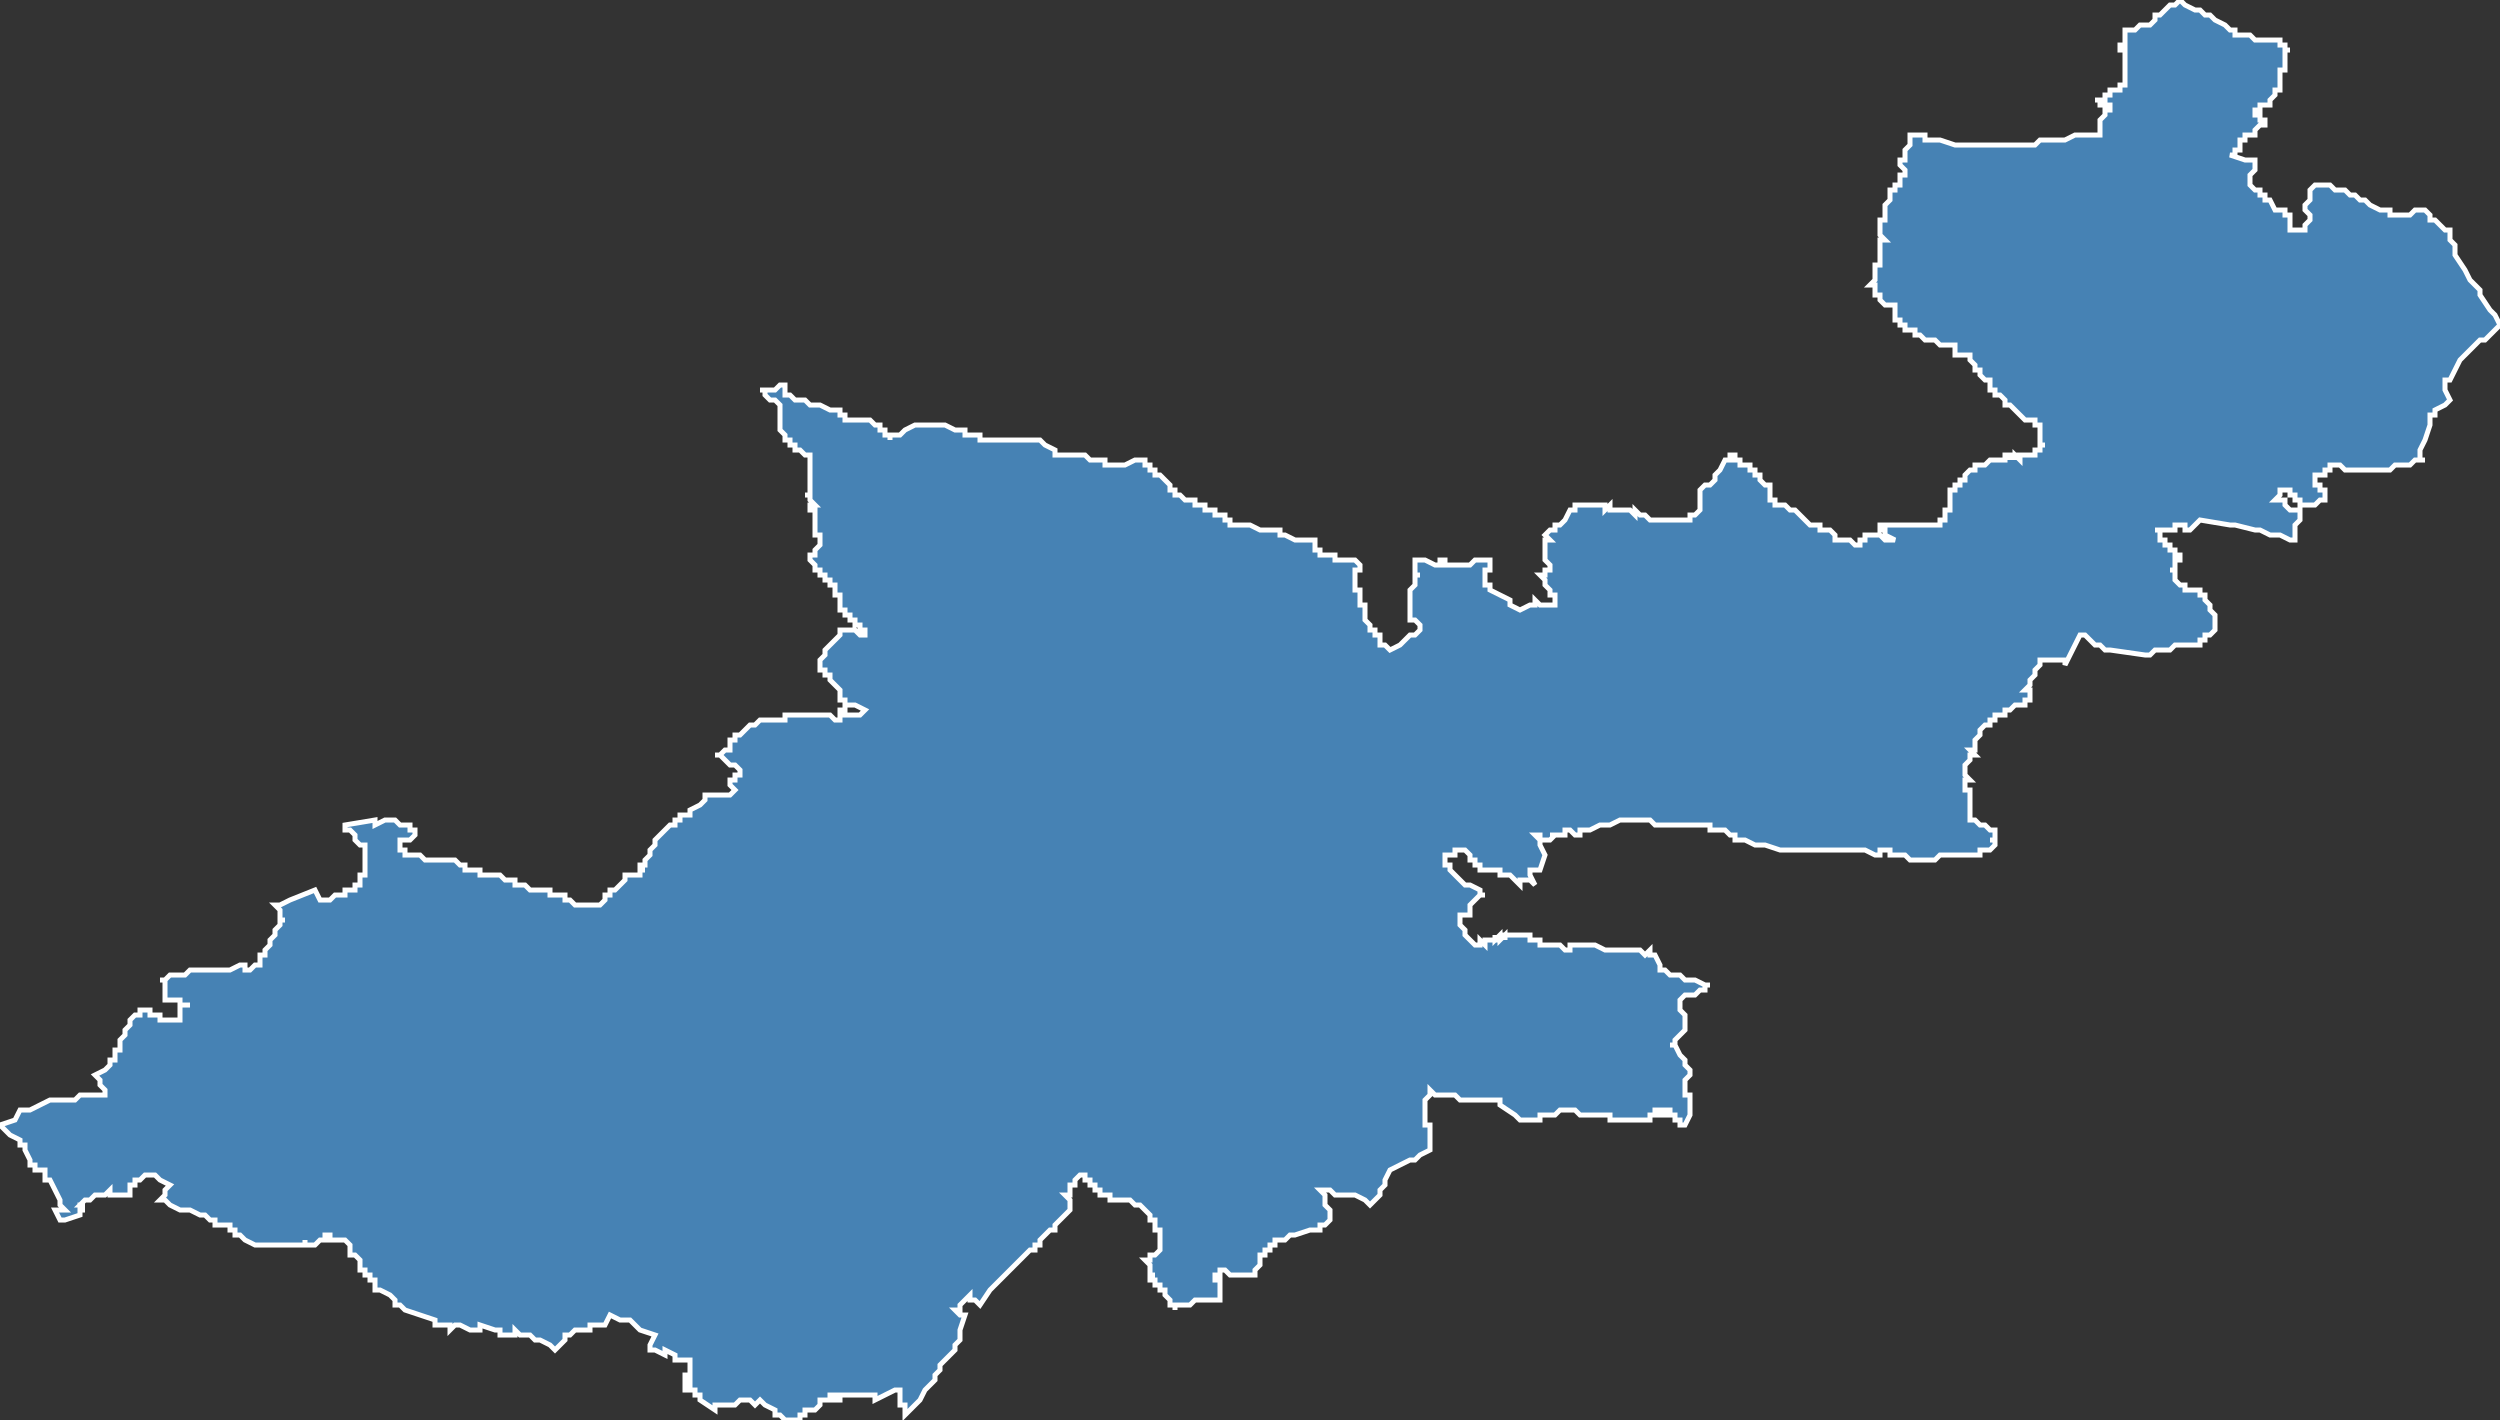 <?xml version="1.0" encoding="utf-8"?>
<svg version="1.1" id="svgmap" xmlns="http://www.w3.org/2000/svg" xmlns:xlink="http://www.w3.org/1999/xlink" x="0px" y="0px" width="100%" height="100%" viewBox="0 0 500 284">
<rect x="0" y="0" width="500" height="284" fill="#333333" stroke="none"/>
<polygon points="63,178 64,180 65,180 65,180 66,180 66,180 66,180 66,180 67,179 67,179 67,179 67,179 68,179 68,179 68,179 68,179 68,179 69,179 69,179 69,178 70,178 70,178 70,178 70,178 70,178 71,178 71,178 71,177 71,177 71,177 71,177 72,177 72,176 72,176 72,176 72,175 73,175 73,174 73,173 73,173 73,173 73,173 73,172 73,172 73,171 73,170 73,170 73,170 73,169 73,169 72,169 71,168 71,168 71,167 71,167 70,166 69,166 69,166 69,165 69,165 69,165 75,164 75,164 75,164 75,165 75,165 77,164 79,164 79,164 80,165 80,165 82,165 82,166 83,166 83,166 83,166 83,166 83,166 83,167 83,167 83,167 83,167 82,168 81,168 81,168 80,168 80,168 80,168 80,168 80,169 80,169 80,169 80,170 80,170 81,170 81,171 81,171 81,171 81,171 81,171 81,171 81,171 82,171 82,171 82,171 82,171 82,171 82,171 83,171 83,171 84,171 84,171 84,171 84,171 85,172 85,172 85,172 86,172 86,172 87,172 87,172 87,172 87,172 87,172 88,172 88,172 88,172 88,172 89,172 89,172 89,172 90,172 90,172 90,172 90,172 91,172 91,172 91,172 92,173 92,173 92,173 93,173 93,174 94,174 94,174 94,174 95,174 95,174 95,174 95,174 95,174 96,174 96,174 96,175 96,175 97,175 97,175 98,175 98,175 98,175 99,175 100,175 100,175 100,175 101,176 101,176 101,176 102,176 102,176 102,176 103,176 103,176 103,176 103,177 104,177 104,177 104,177 104,177 104,177 104,177 105,177 106,178 106,178 106,178 106,178 107,178 107,178 107,178 109,178 110,178 110,179 110,179 110,179 111,179 111,179 111,179 111,179 112,179 112,179 112,179 113,179 113,180 114,180 115,181 115,181 115,181 115,181 115,181 115,181 115,181 116,181 116,181 117,181 118,181 119,181 119,181 119,181 119,181 119,181 119,181 120,181 121,180 121,180 121,179 122,179 122,179 122,179 122,179 122,178 122,178 123,178 123,178 124,177 124,177 125,176 125,176 125,176 125,176 125,175 127,175 127,175 127,175 127,175 127,175 128,175 128,174 129,174 129,174 129,174 128,174 128,174 128,173 128,173 128,173 129,173 129,173 129,173 129,173 129,172 129,172 129,172 129,172 129,172 129,172 130,171 130,171 130,171 130,170 130,170 131,169 131,169 131,169 131,168 131,168 131,168 131,168 132,167 132,167 132,167 132,167 133,166 133,166 133,166 133,166 134,165 134,165 134,165 134,165 135,165 135,165 135,164 135,164 136,164 136,164 136,164 136,163 136,163 137,163 137,163 137,163 137,163 138,163 138,162 140,161 140,161 140,161 141,160 141,160 141,160 141,159 142,159 142,159 142,159 142,159 143,159 143,159 143,159 144,159 145,159 145,159 145,159 145,159 145,159 145,159 145,159 145,159 146,159 146,159 146,159 146,159 146,159 147,158 147,158 147,158 147,158 147,158 147,158 147,158 146,157 146,157 146,157 146,157 146,157 146,156 146,156 146,156 146,156 146,156 147,156 147,156 147,155 147,155 148,155 148,155 148,155 148,155 148,154 148,154 147,153 147,153 147,153 146,153 145,152 145,152 145,152 144,151 144,151 144,151 144,151 143,151 143,151 144,151 144,151 144,151 144,151 144,151 145,150 146,150 146,150 146,150 146,149 146,148 146,148 146,148 146,148 147,148 147,148 147,148 147,148 147,147 147,147 147,147 148,147 148,147 148,147 149,146 149,146 149,146 149,146 149,146 149,146 150,145 150,145 150,145 150,145 151,145 152,144 153,144 153,144 153,144 154,144 154,144 155,144 155,144 156,144 156,144 156,144 156,144 156,144 157,144 157,144 157,143 157,143 158,143 158,143 159,143 159,143 159,143 159,143 159,143 159,143 160,143 160,143 160,143 161,143 161,143 161,143 162,143 162,143 162,143 163,143 165,143 165,143 165,143 166,143 167,144 168,144 168,144 168,144 168,143 168,142 168,142 168,142 168,142 169,142 169,142 169,143 170,143 170,143 170,143 170,143 171,143 171,143 171,143 171,143 172,143 172,143 173,142 173,142 173,142 173,142 171,141 170,141 169,141 169,141 169,141 169,140 169,140 169,140 168,140 168,139 168,138 168,138 168,138 167,137 167,137 166,136 166,135 166,135 165,135 165,134 165,134 164,134 164,134 164,134 164,134 164,133 164,133 164,133 164,133 164,132 164,132 164,132 164,132 164,132 164,132 165,131 165,131 165,130 165,130 165,130 166,129 166,129 167,128 168,127 168,127 168,127 168,127 168,126 168,126 168,126 169,126 169,126 169,126 169,126 170,126 170,126 171,126 171,126 172,127 172,127 172,127 173,127 173,127 173,127 173,127 173,127 173,127 173,127 173,127 173,127 173,126 172,126 172,126 172,125 172,125 172,125 171,125 171,124 171,124 171,124 170,124 170,124 170,124 170,124 170,124 170,124 170,124 170,124 170,124 170,124 170,123 170,123 169,123 169,123 169,123 169,123 169,123 169,122 168,122 168,122 168,122 168,122 168,122 168,122 168,122 168,122 168,122 168,121 168,121 168,121 168,120 168,120 168,120 168,120 168,120 168,119 168,119 168,119 168,119 168,119 168,119 167,119 167,119 167,119 167,119 167,119 167,118 167,118 167,118 167,117 167,117 167,117 167,117 166,117 166,117 166,116 166,116 166,116 166,116 166,116 166,116 166,116 166,116 165,116 165,116 165,115 165,115 165,115 165,115 165,115 164,115 164,115 164,114 164,114 163,114 163,114 163,114 163,114 163,114 163,114 163,113 163,113 163,113 163,113 162,112 162,112 162,112 162,112 162,112 162,112 162,112 162,112 162,112 162,112 162,111 162,111 163,111 163,110 163,110 163,110 164,109 164,109 164,109 164,109 164,108 164,108 164,108 164,108 164,108 164,108 164,108 164,108 164,108 164,108 164,107 164,107 164,107 164,107 164,107 163,107 163,107 163,106 163,106 163,106 163,105 163,105 163,105 163,105 163,105 163,104 163,104 163,103 163,103 163,103 163,103 163,102 163,102 162,102 162,102 162,101 162,101 162,101 163,101 163,101 163,101 162,100 162,100 162,100 162,100 162,100 162,100 162,100 162,100 162,99 162,99 162,99 162,99 162,99 161,99 161,99 161,99 161,99 162,99 162,98 162,98 162,98 162,98 162,98 162,97 162,97 162,97 162,96 162,96 162,96 162,96 162,95 162,95 162,95 162,94 162,94 162,94 162,94 162,94 162,94 162,93 162,93 162,93 162,93 162,93 162,92 162,92 162,92 162,92 162,92 162,92 162,92 162,92 162,91 161,91 161,91 161,91 160,90 160,90 160,90 159,90 159,90 159,90 159,90 159,90 159,89 159,89 159,89 159,89 158,89 158,88 157,88 157,87 157,87 157,87 156,86 156,86 156,86 156,85 156,84 156,83 156,83 156,83 156,83 156,82 156,82 156,82 156,82 156,81 156,81 156,81 156,81 155,80 155,80 155,80 155,80 155,80 155,80 154,80 153,79 153,78 152,78 152,78 154,78 155,78 156,77 156,77 157,77 157,77 157,78 157,79 158,79 159,80 159,80 159,80 160,80 160,80 160,80 161,80 162,81 162,81 163,81 163,81 163,81 163,81 163,81 163,81 164,81 166,82 166,82 167,82 167,82 168,82 168,82 168,83 169,83 169,84 169,84 169,84 169,84 170,84 170,84 170,84 170,84 171,84 172,84 173,84 173,84 173,84 173,84 173,84 173,84 173,84 173,84 174,84 175,85 175,85 175,85 175,85 175,85 176,85 176,86 176,86 177,86 177,87 178,87 178,87 178,87 178,88 178,87 178,87 179,87 179,87 179,87 180,87 180,87 181,86 181,86 183,85 183,85 183,85 183,85 183,85 184,85 184,85 185,85 186,85 187,85 187,85 188,85 189,85 189,85 189,85 191,86 191,86 191,86 192,86 192,86 192,86 193,86 193,86 193,87 193,87 195,87 195,87 195,87 195,87 196,87 196,88 197,88 197,88 198,88 199,88 199,88 200,88 201,88 204,88 205,88 206,88 207,88 207,88 207,88 208,88 209,89 211,90 211,90 211,91 211,91 211,91 212,91 212,91 212,91 212,91 213,91 213,91 213,91 214,91 214,91 214,91 215,91 215,91 215,91 215,91 216,91 216,91 216,91 217,91 218,92 218,92 218,92 218,92 218,92 218,92 220,92 220,92 220,92 220,92 221,92 221,92 221,93 222,93 223,93 223,93 223,93 223,93 223,93 225,93 225,93 225,93 227,92 227,92 228,92 228,92 228,92 228,92 228,92 228,92 229,92 229,92 229,93 229,93 229,93 229,93 229,93 229,93 229,93 229,93 229,93 230,93 230,94 230,94 230,94 231,94 231,94 231,95 231,95 232,95 232,95 233,96 233,96 233,96 233,96 233,96 234,97 234,97 234,97 234,97 234,97 234,97 234,97 234,98 234,98 234,98 235,98 235,98 235,98 235,98 235,99 235,99 236,99 236,99 236,99 236,99 236,99 236,99 237,100 237,100 237,100 237,100 237,100 238,100 238,100 238,100 238,100 238,100 238,100 238,100 238,100 238,100 239,100 239,101 239,101 239,101 239,101 239,101 239,101 239,101 240,101 240,101 240,101 241,101 241,101 241,101 241,102 241,102 242,102 242,102 242,102 242,102 242,102 242,102 243,102 243,103 243,103 244,103 244,103 245,103 245,103 245,103 245,103 245,104 245,104 246,104 246,104 246,105 246,105 246,105 246,105 246,105 247,105 247,105 248,105 249,105 250,105 250,105 250,105 252,106 253,106 253,106 254,106 255,106 255,106 255,106 256,106 256,107 257,107 259,108 259,108 260,108 260,108 260,108 261,108 261,108 261,108 261,108 262,108 262,108 262,108 263,108 263,108 263,108 263,109 263,109 263,109 263,110 263,110 264,110 264,111 264,111 264,111 265,111 265,111 265,111 265,111 267,111 267,112 267,112 267,112 268,112 268,112 269,112 269,112 269,112 269,112 270,112 270,112 271,112 271,112 271,112 271,112 271,112 272,113 272,113 272,113 272,113 272,113 272,113 272,114 272,114 272,114 271,114 271,114 271,114 271,114 271,114 271,114 271,114 271,115 271,115 271,115 271,115 271,115 271,116 271,116 271,116 271,116 271,116 271,117 271,117 271,117 271,117 271,117 271,117 271,118 271,118 271,118 272,118 272,118 272,119 272,119 272,119 272,119 272,119 272,120 272,120 272,120 272,120 272,120 272,120 272,120 272,121 273,121 273,122 273,122 273,122 273,122 273,123 273,123 273,123 273,123 273,123 273,124 273,124 274,125 274,125 274,125 274,125 274,126 274,126 274,126 275,126 275,126 275,126 275,126 275,127 275,127 275,127 275,127 276,127 276,128 276,128 276,128 276,128 276,128 276,129 276,129 276,129 277,129 277,129 278,130 278,130 280,129 280,129 280,129 281,128 281,128 281,128 281,128 282,127 282,127 283,127 283,127 284,126 284,126 284,126 284,126 284,125 283,124 282,124 282,124 282,124 282,123 282,123 282,122 282,121 282,121 282,120 282,120 282,120 282,119 282,118 282,118 283,117 283,117 283,116 283,115 283,115 283,115 284,115 283,115 283,115 283,114 283,114 283,113 283,113 283,113 283,113 283,112 283,112 284,112 284,112 284,112 284,112 284,112 285,112 285,112 287,113 287,113 287,113 288,113 288,112 289,112 289,112 289,113 290,113 290,113 290,113 291,113 292,113 292,113 293,113 293,113 294,113 295,112 295,112 296,112 296,112 296,112 296,112 296,112 297,112 297,112 297,112 298,112 298,112 298,112 298,113 298,113 298,113 298,114 297,114 297,114 297,115 297,115 297,115 297,115 297,116 297,116 297,117 297,117 297,117 298,117 298,117 298,118 302,120 302,121 304,122 304,122 306,121 306,121 306,121 306,121 306,121 306,121 306,121 307,121 307,120 307,120 307,120 308,121 310,121 310,121 311,121 311,121 311,121 311,121 311,121 311,120 311,120 311,120 311,119 311,119 310,119 310,118 310,118 309,117 309,117 309,117 309,116 309,116 308,115 308,115 309,115 309,114 310,114 310,114 310,114 310,113 310,113 310,113 310,113 310,113 309,112 309,112 309,112 309,112 309,112 309,112 309,112 309,111 309,110 309,110 309,109 309,108 309,108 309,108 310,108 310,108 309,107 309,107 309,107 310,106 310,106 311,106 311,105 311,105 311,105 312,105 312,105 312,105 312,105 312,105 313,104 313,104 313,104 313,104 314,102 315,102 315,102 315,102 315,102 315,102 315,102 315,101 315,101 315,101 315,101 316,101 316,101 317,101 317,101 318,101 318,101 318,101 319,101 320,101 321,101 321,102 322,101 322,101 322,102 323,102 324,102 324,102 324,102 324,102 325,102 325,102 326,102 326,102 327,103 327,103 327,103 327,103 327,103 327,103 327,103 327,103 327,103 327,102 327,102 327,102 328,103 329,103 329,103 329,103 330,104 330,104 331,104 332,104 332,104 333,104 333,104 335,104 335,104 336,104 337,104 338,104 338,103 339,103 339,103 339,103 340,102 340,102 340,102 340,102 340,102 340,101 340,101 340,101 340,100 340,100 340,100 340,99 340,98 340,98 341,97 341,97 341,97 342,97 343,96 343,96 343,96 343,95 344,94 345,92 346,92 346,92 346,91 346,91 346,91 347,91 347,91 347,91 347,91 347,92 347,92 348,92 348,92 348,93 348,93 348,93 349,93 349,93 349,93 349,93 349,93 350,93 350,93 350,94 350,94 351,94 351,94 351,94 351,94 351,94 351,95 351,95 351,95 352,95 352,96 352,96 352,96 352,96 352,96 352,96 352,96 353,97 353,97 353,97 353,97 353,97 353,97 354,97 354,97 354,98 354,98 354,98 354,99 354,99 354,99 354,100 354,100 355,100 355,100 355,100 355,100 355,100 355,100 355,101 356,101 356,101 357,101 358,102 359,102 359,102 359,102 360,103 360,103 360,103 360,103 360,103 360,103 360,103 361,104 361,104 361,104 362,105 362,105 364,105 364,106 366,106 366,106 367,107 367,107 367,107 367,108 367,108 368,108 368,108 369,108 369,108 369,108 370,108 370,108 371,109 372,109 372,109 372,109 372,108 372,108 373,108 373,107 373,107 374,107 374,107 374,107 374,107 376,107 377,108 379,108 379,108 379,108 379,108 377,107 377,106 377,106 376,106 376,105 376,105 376,105 377,105 378,105 378,105 379,105 379,105 379,105 379,105 380,105 380,105 380,105 381,105 382,105 383,105 383,105 383,105 384,105 385,105 385,105 385,105 386,105 387,105 387,105 387,105 387,105 388,105 388,104 388,104 389,104 389,104 389,104 389,104 389,104 389,103 389,102 389,102 390,102 390,102 390,102 390,102 390,102 390,101 390,101 390,101 390,101 390,100 390,100 390,100 390,100 390,99 390,99 390,99 390,99 390,98 390,98 390,98 390,98 391,98 391,98 391,98 391,97 391,97 391,97 391,97 392,97 392,97 392,97 392,96 392,96 392,96 392,96 392,96 392,96 392,96 393,96 393,95 393,95 393,95 393,95 393,95 393,95 393,95 393,95 393,95 393,95 393,95 393,95 394,94 394,94 394,94 394,94 394,94 394,94 394,94 394,94 394,94 394,94 395,94 395,93 395,93 396,93 396,93 396,93 397,93 397,93 397,93 398,92 398,92 398,92 398,92 398,92 399,92 399,92 399,92 399,92 400,92 400,92 400,92 400,92 400,92 401,92 401,91 401,91 402,91 402,91 402,91 402,91 402,92 402,92 402,92 402,91 403,91 403,91 403,92 403,92 403,91 403,91 404,92 404,91 405,91 405,91 406,91 406,91 406,91 406,91 406,91 407,91 407,91 407,91 407,90 407,90 408,90 408,90 408,90 408,90 408,89 409,89 409,89 409,89 409,89 409,89 409,89 409,89 408,89 408,89 408,89 408,88 408,88 408,88 408,88 408,87 408,87 408,86 408,86 408,86 408,86 408,86 408,86 408,86 408,85 408,85 408,85 408,85 407,85 407,85 407,85 407,85 407,84 406,84 406,84 406,84 406,84 406,84 406,84 406,84 405,84 405,84 405,84 405,84 404,83 404,83 404,83 403,82 403,82 403,82 402,81 401,81 401,80 400,79 400,79 399,79 399,78 399,78 398,78 398,78 398,77 398,77 398,77 398,76 398,76 397,76 397,76 397,76 396,75 396,74 395,74 395,74 395,73 395,73 395,73 395,73 395,73 395,73 394,72 394,72 394,71 393,71 393,71 393,71 393,71 392,71 392,71 392,71 392,71 392,71 392,71 391,71 391,70 391,70 391,69 391,69 390,69 390,69 390,69 390,69 390,69 390,69 389,69 389,69 389,69 389,69 389,69 388,69 388,69 388,69 388,69 388,69 387,68 386,68 386,68 386,68 386,68 386,68 385,68 385,68 385,68 385,68 384,67 384,67 384,67 384,67 384,67 383,67 383,67 383,67 383,67 383,67 383,67 383,67 383,66 382,66 382,66 382,66 382,66 382,66 382,66 382,66 381,66 381,65 381,65 381,65 380,65 380,65 380,65 380,65 380,65 380,65 380,65 380,65 380,65 380,64 380,64 380,64 380,64 380,64 379,64 379,63 379,63 379,63 379,63 379,62 379,62 379,62 379,62 379,62 379,61 379,61 378,61 378,61 378,61 378,61 378,61 378,61 378,61 377,61 377,61 377,61 377,61 376,60 376,60 376,60 376,60 376,60 376,60 376,59 376,59 376,59 375,59 375,59 375,59 375,59 375,59 375,58 375,58 375,58 375,58 375,57 374,57 374,57 374,57 375,56 375,56 375,56 375,56 375,56 375,55 375,55 375,54 375,54 375,53 375,53 376,53 376,53 376,52 376,52 376,51 376,51 376,51 376,50 376,50 376,50 376,49 376,49 376,49 376,48 377,48 377,48 376,47 376,47 376,46 376,46 376,46 376,46 376,46 376,46 376,45 376,45 376,45 376,44 377,44 377,44 377,44 377,44 377,43 377,43 377,43 377,43 377,42 377,42 377,42 377,42 377,42 377,41 377,41 377,41 377,41 378,40 378,40 378,40 378,39 378,39 378,39 378,39 378,38 378,38 379,38 379,38 379,38 379,38 379,38 379,37 379,37 379,37 380,37 380,36 380,36 380,36 380,35 381,35 381,35 381,35 381,35 381,34 381,34 381,34 381,34 381,34 380,33 380,33 380,33 380,33 380,33 380,33 380,32 380,32 381,32 381,32 381,31 381,31 381,31 381,30 381,30 381,30 381,30 381,30 382,29 382,29 382,29 382,29 382,29 382,29 382,29 382,29 382,28 382,28 382,28 382,28 382,27 382,27 382,27 382,27 382,27 382,27 382,27 383,27 385,27 385,28 387,28 388,28 391,29 392,29 392,29 393,29 394,29 395,29 395,29 396,29 397,29 398,29 398,29 400,29 401,29 401,29 401,29 402,29 403,29 405,29 406,29 407,29 408,28 409,28 409,28 411,28 411,28 413,28 415,27 416,27 417,27 419,27 420,27 420,27 420,27 420,27 420,26 420,26 420,26 420,26 420,25 420,25 420,25 420,25 420,24 420,24 420,24 420,24 421,23 421,23 421,23 421,23 421,22 422,22 422,21 421,21 421,21 421,21 421,21 421,21 420,21 420,21 420,21 420,20 419,20 419,20 420,20 420,20 420,20 420,20 421,20 421,20 421,20 421,20 421,19 421,19 421,19 421,19 422,19 422,19 422,18 423,18 423,18 423,18 423,18 424,18 424,18 424,18 424,18 424,18 424,17 424,17 424,17 425,17 425,17 425,17 425,16 425,16 425,16 425,16 425,15 425,15 425,15 425,14 425,14 425,14 425,14 425,14 425,14 425,13 425,13 425,13 425,13 425,13 425,13 425,13 425,13 425,13 425,13 425,13 425,12 425,12 425,12 425,12 425,12 425,11 425,11 425,11 425,10 425,10 424,10 424,9 424,9 425,9 425,8 425,8 425,7 425,7 425,7 425,7 425,7 425,7 425,7 425,7 425,7 425,7 425,6 425,6 426,6 426,6 426,6 427,6 427,6 428,5 429,5 429,5 430,5 430,5 431,4 431,4 431,4 431,3 432,3 432,3 433,2 434,1 435,1 436,0 436,0 436,0 437,1 439,2 439,2 439,2 440,2 441,3 442,3 443,4 443,4 445,5 445,5 446,6 447,6 447,7 447,7 450,7 451,8 451,8 452,8 453,8 454,8 454,8 455,8 455,8 455,8 455,8 455,8 455,8 455,8 455,8 456,8 456,8 456,8 456,9 456,9 456,9 456,9 456,9 457,9 457,9 457,9 457,9 457,9 457,9 457,9 457,9 457,9 457,9 457,10 457,10 457,10 458,10 458,10 457,10 457,11 457,11 457,11 457,11 457,11 457,11 457,11 457,11 457,12 457,12 457,12 457,12 457,13 457,13 457,13 457,14 456,14 457,14 456,14 456,14 456,14 456,14 456,15 456,15 456,16 456,16 456,16 456,16 456,16 456,16 456,17 456,17 456,17 456,17 456,17 456,17 456,18 456,18 456,18 456,18 456,18 456,18 455,18 455,18 455,18 455,18 455,18 455,18 455,18 455,18 455,18 455,19 455,19 455,19 455,19 454,20 454,20 454,20 454,20 454,21 454,21 454,21 453,21 453,21 453,21 452,21 452,21 452,22 452,22 452,22 452,22 452,22 452,22 452,22 452,22 452,22 452,22 451,22 451,22 451,23 452,23 452,23 452,23 452,23 452,23 452,23 452,23 452,24 452,24 452,24 452,24 452,24 453,24 453,24 453,24 453,25 453,25 453,25 453,25 453,25 453,25 452,25 452,25 451,26 451,26 451,27 451,27 451,27 450,27 450,27 450,27 450,27 450,27 450,27 449,27 449,27 449,28 449,28 448,28 448,28 448,28 448,28 448,29 448,29 448,29 448,29 448,29 448,29 448,29 448,30 448,30 448,30 447,30 447,30 447,31 447,31 447,31 447,31 447,31 446,31 446,31 446,31 446,31 446,31 449,32 449,32 451,32 451,32 451,32 451,33 451,33 451,33 451,33 451,34 451,34 450,35 450,35 450,35 450,36 450,36 450,36 450,36 450,37 450,37 450,37 450,37 451,38 451,38 451,38 452,38 452,38 452,39 452,39 452,39 453,39 453,40 453,40 454,40 455,42 455,42 455,42 457,42 457,42 457,42 457,43 457,43 457,43 458,43 458,44 458,44 458,44 458,44 458,44 458,44 458,45 458,45 458,45 458,45 458,45 458,45 458,46 459,46 459,46 459,46 459,46 459,46 460,46 460,46 460,46 461,46 461,46 461,46 461,46 461,45 462,44 462,43 461,42 461,42 461,42 461,41 461,41 461,41 462,40 462,39 462,38 462,38 462,38 463,37 463,37 463,37 463,37 464,37 464,37 464,37 465,37 465,37 465,37 466,37 466,37 467,38 468,38 468,38 469,38 470,39 471,39 471,39 472,40 472,40 473,40 473,40 474,41 474,41 476,42 476,42 477,42 477,42 477,42 478,42 478,43 479,43 480,43 481,43 481,43 482,43 483,42 483,42 483,42 484,42 485,42 485,42 485,42 485,42 485,42 486,43 486,43 486,43 486,43 486,44 487,44 487,44 488,45 488,45 489,46 489,46 490,46 490,47 490,47 490,47 490,47 490,47 490,47 490,47 490,48 491,49 491,50 491,50 491,50 491,50 491,50 491,50 491,51 491,51 493,54 493,54 493,54 493,54 494,56 494,56 496,58 496,59 498,62 499,63 499,63 500,65 500,65 500,65 497,68 496,68 495,69 495,69 495,69 493,71 493,71 493,71 492,72 491,74 490,76 489,76 489,76 489,76 489,78 490,80 490,80 490,80 489,81 487,82 487,83 487,83 487,83 486,83 486,84 486,85 486,85 486,85 485,88 485,88 485,88 484,90 484,90 484,90 484,91 484,92 484,92 485,92 485,92 483,92 483,92 483,92 482,93 479,93 479,93 479,93 479,93 478,94 478,94 477,94 477,94 476,94 476,94 475,94 474,94 473,94 473,94 472,94 472,94 472,94 471,94 471,94 471,94 471,94 470,94 469,94 469,94 468,93 468,93 468,93 467,93 467,93 467,93 466,93 466,94 466,94 465,94 465,94 465,95 465,95 464,95 464,95 464,95 463,95 463,96 463,96 463,97 463,97 463,97 463,97 463,97 464,97 464,98 464,98 464,98 465,98 465,98 465,98 465,98 465,98 465,98 465,98 465,98 465,98 465,99 465,99 465,99 465,99 465,100 465,100 465,100 464,100 464,100 464,100 464,100 463,101 462,101 462,101 461,101 461,101 461,101 460,101 460,101 460,100 460,100 459,100 459,99 459,99 459,99 459,99 459,99 458,99 458,98 458,98 458,98 458,98 457,98 457,98 457,98 457,98 456,98 456,98 456,99 456,99 456,99 455,100 456,100 456,100 456,100 456,100 456,100 456,100 456,100 457,100 457,101 457,101 458,102 458,102 459,102 459,102 459,102 460,102 460,103 460,103 460,103 460,104 460,104 460,104 460,104 460,104 460,104 459,105 459,105 459,108 459,108 458,108 456,107 454,107 452,106 451,106 451,106 447,105 446,105 446,105 440,104 440,104 438,106 438,106 437,106 437,106 437,105 437,105 437,105 436,105 436,105 436,105 436,105 436,105 436,105 435,105 435,105 435,105 435,106 434,106 434,106 434,106 434,106 433,106 433,106 431,106 431,106 431,106 431,106 432,106 432,106 432,106 432,107 432,107 432,107 432,107 432,108 433,108 433,108 433,109 433,109 433,109 433,109 434,109 434,109 434,109 434,110 435,110 435,110 435,110 435,110 435,111 435,111 436,111 436,111 436,111 436,111 436,112 435,112 435,112 435,112 435,112 435,112 435,112 435,113 435,113 435,113 435,113 435,113 435,114 435,114 435,114 435,114 434,114 435,114 435,115 435,115 435,115 435,115 435,115 435,115 435,115 435,116 435,116 435,116 435,116 436,117 436,117 436,117 436,117 436,117 436,117 436,117 436,117 436,117 437,117 437,118 437,118 437,118 437,118 438,118 438,118 439,118 439,118 439,118 439,118 440,118 440,118 440,118 440,118 440,119 440,119 441,119 441,119 441,120 441,120 441,120 441,120 441,120 441,120 442,121 442,121 442,121 442,122 442,122 442,122 442,122 442,122 442,122 442,122 443,123 443,124 443,124 443,124 443,124 443,124 443,124 443,125 443,125 443,126 443,126 443,126 443,126 442,127 442,127 442,127 442,127 442,127 441,127 441,128 441,128 440,128 440,128 440,128 440,129 440,129 439,129 439,129 439,129 439,129 439,129 439,129 439,129 439,129 438,129 438,129 438,129 438,129 437,129 437,129 436,129 436,129 436,129 435,129 435,129 434,130 433,130 433,130 433,130 432,130 431,130 430,131 430,131 429,131 429,131 422,130 421,130 421,130 421,130 420,129 420,129 419,129 417,127 416,127 416,127 413,133 413,133 413,132 412,132 412,132 411,132 411,132 411,132 410,132 409,132 409,132 409,132 408,132 408,132 408,132 408,133 407,134 407,134 407,134 407,134 407,134 407,135 407,135 407,135 407,135 406,136 406,136 406,136 406,137 406,137 405,138 405,138 405,138 406,138 406,138 406,139 406,139 406,139 406,140 406,140 406,140 406,140 405,140 405,140 405,141 405,141 405,141 404,141 404,141 403,141 403,141 403,141 403,141 402,142 402,142 402,142 402,142 402,142 402,142 402,142 402,142 402,142 401,142 401,142 401,142 401,142 401,143 401,143 401,143 401,143 401,143 400,143 400,143 400,143 400,143 400,143 400,143 399,143 399,144 399,144 398,144 398,144 398,144 398,145 397,145 397,145 397,145 397,145 396,146 396,146 396,146 396,146 396,147 396,147 396,147 396,147 395,148 395,148 395,148 395,148 395,148 395,148 395,148 395,149 395,149 395,149 395,149 395,150 395,150 395,150 395,150 394,150 395,151 395,151 394,151 394,151 394,152 394,152 394,152 393,153 393,153 393,153 393,153 393,153 393,154 393,154 393,154 393,154 393,154 393,154 393,155 393,155 393,155 393,155 394,156 394,156 394,156 393,156 393,157 393,157 393,157 393,157 393,157 393,158 394,158 394,159 394,159 394,160 394,160 394,161 394,161 394,161 394,161 394,161 394,161 394,161 394,162 394,162 394,162 394,162 394,162 394,163 394,163 394,163 394,163 394,163 394,163 394,164 395,164 395,164 395,164 395,164 395,164 396,165 397,165 397,165 398,166 398,166 398,166 399,166 399,166 399,166 399,167 399,167 399,167 399,167 399,167 399,167 399,168 399,168 399,168 398,168 399,168 399,169 399,169 399,169 399,169 399,169 399,169 399,169 398,170 398,170 398,170 398,170 397,170 397,170 397,170 397,170 397,170 396,170 396,171 395,171 395,171 394,171 394,171 393,171 393,171 393,171 392,171 392,171 391,171 390,171 390,171 388,171 387,172 387,172 385,172 384,172 384,172 382,172 382,172 382,172 381,171 380,171 380,171 379,171 378,171 378,170 378,170 377,170 377,170 377,170 377,170 377,170 376,170 376,171 376,171 375,171 373,170 373,170 372,170 371,170 367,170 366,170 365,170 364,170 363,170 363,170 362,170 361,170 361,170 361,170 360,170 360,170 360,170 358,170 358,170 358,170 357,170 356,170 353,169 353,169 352,169 352,169 351,169 351,169 351,169 349,168 349,168 348,168 347,168 347,168 347,167 347,167 346,167 346,167 346,167 346,167 345,166 345,166 344,166 344,166 344,166 343,166 343,166 342,166 342,166 342,166 342,165 341,165 340,165 340,165 340,165 339,165 338,165 338,165 337,165 337,165 337,165 336,165 336,165 335,165 335,165 334,165 334,165 334,165 333,165 333,165 333,165 333,165 332,165 332,165 332,165 331,165 331,165 331,165 330,164 329,164 329,164 329,164 328,164 328,164 328,164 327,164 327,164 327,164 326,164 326,164 325,164 325,164 325,164 324,164 324,164 322,165 322,165 321,165 321,165 321,165 320,165 320,165 318,166 318,166 317,166 317,166 317,166 316,166 316,167 315,167 314,166 314,166 313,166 313,167 313,167 313,167 312,167 311,167 310,167 310,167 311,167 311,167 311,167 310,168 310,168 310,168 310,168 310,168 310,168 309,168 309,168 309,168 309,168 308,168 308,167 307,167 307,167 308,168 308,168 308,168 308,169 308,169 309,171 309,171 308,174 308,174 308,174 307,174 307,174 306,174 306,175 306,175 306,175 307,177 307,177 307,177 306,176 306,176 306,176 305,176 305,176 305,176 305,176 304,176 304,176 304,176 304,176 304,176 304,177 303,176 303,176 303,176 302,175 302,175 301,175 301,175 300,175 300,175 300,175 300,175 300,175 300,175 300,174 299,174 299,174 299,174 299,174 298,174 298,174 298,174 298,174 297,174 297,174 297,174 297,174 297,174 296,174 296,173 296,173 295,173 295,173 295,173 295,173 295,172 294,172 294,172 294,172 294,172 294,172 294,172 294,171 294,171 293,170 293,170 293,170 293,170 293,170 292,170 292,170 292,170 292,170 292,170 291,170 291,170 291,170 291,171 290,171 290,171 289,171 289,171 289,171 289,172 289,172 289,172 289,172 289,173 290,173 290,173 290,174 290,174 290,174 290,174 290,174 291,175 292,176 292,176 293,177 293,177 294,177 294,177 296,178 296,179 296,179 296,179 296,179 296,179 297,179 297,179 297,179 297,179 296,179 295,180 295,180 294,181 294,181 294,181 294,183 294,183 294,183 294,183 294,183 294,183 294,183 294,183 294,183 294,183 294,183 294,183 294,183 293,183 293,183 293,183 293,183 292,183 292,183 292,183 292,184 292,185 292,185 292,185 292,185 293,186 293,186 293,186 293,186 293,186 293,187 294,188 294,188 295,189 296,189 296,189 296,189 296,189 296,188 296,188 296,188 296,188 297,189 297,189 297,188 297,188 297,188 297,188 298,188 298,188 298,188 298,188 298,188 298,188 299,188 299,188 299,187 299,187 299,188 299,188 300,187 300,187 300,187 300,187 300,188 301,187 301,187 301,188 301,188 301,187 301,187 301,187 301,187 301,187 302,187 302,187 303,187 304,187 304,187 304,187 304,187 304,187 304,187 304,187 305,187 305,187 305,187 305,187 306,187 306,188 306,188 306,188 306,188 306,188 307,188 307,188 307,188 307,188 307,188 307,188 307,188 307,188 308,188 308,188 308,189 309,189 310,189 310,189 310,189 311,189 311,189 312,189 312,189 313,190 313,190 313,190 313,190 313,190 313,190 314,190 314,189 315,189 315,189 316,189 317,189 317,189 317,189 318,189 318,189 318,189 319,189 319,189 321,190 322,190 322,190 323,190 323,190 324,190 324,190 324,190 325,190 325,190 325,190 326,190 327,190 327,190 328,190 328,190 328,190 329,191 329,191 329,191 330,190 330,191 330,191 330,191 331,191 331,191 332,193 332,193 332,193 332,194 332,194 333,194 333,194 333,194 334,195 334,195 334,195 335,195 335,195 336,195 337,196 337,196 339,196 339,196 341,197 342,197 342,197 341,197 341,198 341,198 340,198 340,198 339,199 339,199 339,199 338,199 337,199 337,199 336,200 336,200 336,200 336,200 336,201 336,201 336,202 337,203 337,205 337,205 337,205 337,206 337,206 337,206 337,206 336,207 336,207 336,207 336,207 335,208 335,208 335,209 334,209 334,209 335,209 336,211 336,211 337,212 337,212 337,212 337,212 337,212 337,213 337,213 338,214 338,214 338,214 338,215 338,215 338,215 337,216 337,217 337,217 337,217 337,218 337,218 337,219 338,219 338,220 338,220 338,221 338,221 338,222 338,223 338,223 337,225 336,225 336,224 336,224 336,224 336,224 336,224 336,224 335,224 335,223 335,223 335,223 335,223 335,223 335,223 335,223 335,223 335,223 335,223 335,223 335,223 335,223 334,223 334,223 334,222 334,222 334,222 333,222 333,222 333,222 333,222 333,223 333,223 332,223 332,222 332,222 332,222 332,222 332,222 332,222 331,222 331,222 331,222 331,223 331,223 331,223 331,223 331,223 331,223 330,223 330,223 330,223 330,223 330,223 330,223 330,223 330,223 330,223 330,224 330,224 330,224 329,224 329,224 329,224 329,224 329,224 329,224 328,224 328,224 328,224 328,224 327,224 326,224 326,224 325,224 325,224 324,224 323,224 323,224 323,224 323,224 322,224 322,223 322,223 321,223 321,223 321,223 321,223 321,223 320,223 320,223 320,223 320,223 319,223 319,223 319,223 318,223 318,223 317,223 316,223 316,223 316,223 315,222 314,222 314,222 313,222 313,222 312,222 311,223 310,223 310,223 309,223 309,223 308,223 308,224 308,224 307,224 306,224 306,224 305,224 304,224 303,223 300,221 300,220 298,220 298,220 297,220 297,220 297,220 296,220 294,220 293,220 293,220 292,220 291,219 291,219 290,219 290,219 290,219 290,219 289,219 289,219 288,219 288,219 287,219 286,218 286,219 286,219 285,220 285,220 285,220 285,220 285,221 285,221 285,221 285,221 285,221 285,222 285,222 285,222 285,222 285,223 285,223 285,224 285,224 285,224 285,224 285,225 286,225 286,226 286,227 286,229 286,230 284,231 283,232 282,232 280,233 280,233 280,233 278,234 277,236 277,237 276,238 276,239 276,239 276,239 275,240 275,240 274,241 274,241 273,240 271,239 269,239 269,239 268,239 267,239 266,238 264,238 265,239 265,239 265,239 265,239 265,240 265,240 265,240 265,240 265,241 265,241 266,242 266,242 266,242 266,242 266,242 266,244 266,244 266,244 266,244 266,244 265,245 264,245 264,246 263,246 263,246 262,246 259,247 258,247 258,247 258,247 257,248 257,248 256,248 255,248 255,249 254,249 254,250 253,250 253,251 253,251 253,251 252,251 252,252 252,252 252,253 251,254 251,254 251,254 251,254 251,254 251,255 251,255 251,255 250,255 250,255 250,255 249,255 249,255 249,255 249,255 249,255 247,255 247,255 247,255 247,255 247,255 246,255 246,255 245,254 244,254 244,254 244,254 244,254 244,255 243,255 243,255 243,255 243,255 243,255 243,255 243,255 243,256 243,256 243,256 244,256 244,256 244,256 244,256 244,257 244,257 244,257 244,257 244,257 244,257 244,258 244,258 244,258 244,258 244,258 244,259 244,259 244,259 244,259 244,259 244,259 244,260 244,260 244,260 243,260 243,260 243,260 243,260 243,260 243,260 243,260 243,260 243,260 243,260 242,260 242,260 242,260 242,260 242,260 241,260 241,260 240,260 240,260 240,260 240,260 240,260 240,260 239,260 239,260 239,260 239,260 238,261 238,261 237,261 237,261 237,261 236,261 236,261 236,261 236,261 236,261 235,261 235,261 235,262 235,262 235,262 235,262 235,261 235,261 235,261 235,261 235,261 235,261 235,261 234,261 234,261 234,260 234,260 234,260 234,260 234,260 234,260 234,260 233,259 233,259 233,259 233,259 233,259 233,258 232,258 232,258 232,258 232,258 232,257 231,257 231,257 231,257 231,256 231,256 231,256 231,256 231,256 230,256 230,256 230,255 230,255 230,255 231,255 231,255 231,255 231,255 231,255 231,255 230,255 230,255 230,255 230,254 230,254 230,254 230,253 230,253 230,253 230,253 230,253 230,253 229,252 229,252 229,252 229,252 229,252 229,252 230,252 230,252 230,252 230,251 231,251 231,251 231,251 232,250 232,250 232,250 232,250 232,250 232,250 232,249 232,249 232,249 232,249 232,249 232,249 232,249 232,248 232,248 232,248 232,248 232,248 232,247 232,247 232,247 232,247 232,247 232,247 232,246 231,246 231,246 231,245 231,245 231,245 231,245 231,244 230,244 230,244 230,243 230,243 230,243 230,243 230,243 230,243 230,243 228,241 228,241 227,241 227,241 226,240 225,240 225,240 223,240 222,240 222,240 222,240 222,240 222,240 222,239 221,239 220,239 220,239 220,239 220,239 220,239 220,238 219,238 219,238 219,237 218,237 218,237 218,237 218,236 217,236 217,236 217,235 216,235 216,235 215,236 215,237 214,237 214,237 214,237 214,238 214,238 214,238 214,238 214,239 213,239 213,239 213,239 214,240 214,240 214,240 214,240 214,241 214,242 213,243 213,243 212,244 212,244 211,245 211,246 210,246 208,248 208,249 208,249 208,249 208,249 207,249 207,249 207,249 207,249 207,249 207,249 207,250 206,250 206,250 205,251 204,252 203,253 202,254 201,255 199,257 199,257 198,258 196,261 196,261 196,261 195,260 194,260 194,260 194,260 194,259 194,259 193,260 192,261 192,262 192,262 192,262 192,262 191,262 191,262 191,262 192,263 193,263 193,263 193,263 192,266 192,267 192,268 191,269 191,270 190,271 190,271 188,273 188,274 187,275 187,276 186,277 185,278 184,280 183,281 181,283 181,283 181,283 181,282 181,281 181,281 181,281 180,281 180,280 180,280 180,280 180,280 180,279 180,279 180,279 180,278 179,278 179,278 179,278 179,278 175,280 175,280 175,279 175,279 171,279 171,279 171,279 170,279 170,279 170,279 170,279 169,279 169,279 168,279 168,279 168,280 168,280 167,280 167,280 167,279 166,279 166,279 166,279 166,280 165,280 164,280 164,280 164,280 164,281 164,281 164,281 164,281 164,281 164,281 163,282 162,282 162,282 162,282 162,282 161,282 161,283 160,283 160,283 160,283 160,283 160,283 160,284 159,284 159,284 159,284 159,284 159,284 159,284 159,284 159,284 158,284 158,284 158,284 157,284 156,283 155,283 155,283 155,283 155,283 155,283 155,283 155,282 153,281 153,281 153,281 152,280 152,280 152,280 152,280 151,281 151,281 151,281 150,280 150,280 150,280 149,280 149,280 148,280 148,280 147,281 147,281 147,281 147,281 145,281 145,281 145,281 145,281 145,281 144,281 144,281 144,281 143,281 143,282 143,282 143,282 140,280 140,280 140,279 140,279 139,279 139,279 139,278 138,278 138,278 137,278 137,278 137,277 137,277 138,277 138,276 137,276 137,276 137,276 137,276 137,276 137,276 137,275 137,275 138,275 138,274 138,273 138,273 138,272 138,272 138,272 137,272 136,272 136,272 135,272 135,272 135,272 135,271 135,271 135,271 133,270 133,270 133,271 133,271 133,271 133,271 131,270 131,270 130,270 130,269 130,269 130,269 131,267 128,266 128,266 127,265 127,265 127,265 126,264 125,264 125,264 125,264 125,264 125,264 125,264 124,264 124,264 124,264 124,264 122,263 122,263 121,265 121,265 121,265 120,265 120,265 118,265 118,265 118,265 118,265 118,266 118,266 118,266 118,266 118,266 116,266 116,266 116,266 115,266 115,266 115,266 115,266 114,267 114,267 113,267 113,268 112,269 112,269 112,269 112,269 111,270 111,270 110,269 110,269 110,269 110,269 110,269 110,269 108,268 107,268 108,268 107,268 106,267 106,267 105,267 104,267 103,266 103,266 103,266 103,267 102,267 102,267 102,267 100,267 100,266 100,266 100,266 100,266 100,266 100,266 100,266 100,266 99,266 96,265 96,265 96,266 96,266 96,266 95,266 94,266 94,266 92,265 92,265 91,265 90,266 90,266 90,266 90,265 90,265 90,265 90,265 88,265 88,265 88,265 88,265 87,265 87,265 87,264 87,264 81,262 81,262 80,261 79,261 79,260 79,260 78,259 78,259 78,259 76,258 76,258 76,258 76,258 75,258 75,258 75,258 75,257 75,257 75,257 75,257 75,257 75,256 75,256 74,256 74,256 74,256 74,255 73,255 73,255 73,254 73,254 73,254 72,254 72,254 72,254 72,254 72,254 72,254 72,253 72,253 72,253 72,253 72,252 72,252 72,252 72,252 71,251 70,251 70,251 70,251 70,250 70,250 70,250 70,250 70,250 70,249 70,249 70,249 70,249 70,249 70,249 69,248 69,248 69,248 68,248 68,248 67,248 67,248 67,248 66,248 66,248 66,247 66,247 65,247 65,248 65,248 65,248 64,248 63,249 63,249 63,249 63,249 61,249 61,249 61,248 61,249 59,249 59,249 58,249 58,249 58,249 57,249 57,249 56,249 56,249 55,249 55,249 55,249 53,249 52,249 52,249 52,249 51,249 51,249 49,248 49,248 48,247 47,247 47,247 47,246 46,246 46,245 45,245 45,245 44,245 44,245 43,245 43,244 42,244 42,244 42,244 42,244 42,244 41,243 40,243 38,242 36,242 34,241 33,240 33,240 32,240 32,240 32,240 32,240 33,239 33,238 34,237 34,237 34,237 32,236 31,235 31,235 30,235 30,235 29,235 29,235 29,235 29,235 28,236 27,236 27,236 27,237 27,237 26,237 26,237 26,238 26,238 26,238 26,238 26,238 26,238 26,239 26,239 26,239 25,239 24,239 24,239 23,239 23,239 23,239 22,239 22,239 22,238 22,238 21,239 21,239 21,239 20,239 20,239 20,239 20,239 20,239 20,239 20,239 20,239 20,239 19,239 19,239 19,239 19,239 18,240 18,240 18,240 18,240 17,240 17,240 17,240 17,240 17,240 16,241 16,241 16,241 16,241 17,241 17,241 17,241 17,241 17,241 17,241 16,241 16,241 16,242 16,242 16,242 16,242 17,242 17,242 17,242 17,242 16,242 16,242 16,242 16,242 16,242 16,243 16,243 16,243 16,243 13,244 13,244 12,244 12,244 12,244 11,242 11,242 11,242 13,242 13,242 12,241 12,240 11,238 11,238 11,238 11,238 11,238 11,238 11,238 11,238 11,238 11,238 11,238 10,236 9,236 9,235 9,235 9,235 9,234 8,234 8,234 7,234 7,233 7,233 7,233 7,233 7,233 7,233 7,233 6,233 6,233 6,233 6,233 6,232 5,230 5,230 5,230 5,230 5,229 4,229 4,228 2,227 2,227 1,226 1,226 1,226 0,225 0,225 0,225 3,224 3,224 3,224 3,224 4,222 4,222 5,222 5,222 6,222 6,222 8,221 8,221 10,220 10,220 11,220 11,220 13,220 13,220 13,220 14,220 14,220 15,220 15,220 15,220 16,219 16,219 16,219 16,219 18,219 19,219 19,219 21,219 21,219 21,218 20,217 20,216 19,215 19,215 19,215 21,214 21,214 21,214 22,213 22,213 22,213 22,213 22,213 22,212 22,212 22,212 22,212 22,212 22,212 22,212 22,212 22,212 22,212 23,212 23,212 23,211 23,211 23,211 23,211 23,210 24,210 24,210 24,210 24,209 24,209 24,208 24,208 24,208 24,208 25,207 25,207 25,207 25,207 25,207 25,207 25,207 25,206 26,205 26,205 26,205 26,204 26,204 26,204 26,204 26,204 27,203 27,203 27,203 27,203 27,203 28,203 28,202 28,202 29,202 29,202 29,202 29,202 30,202 30,202 30,202 30,202 30,203 31,203 31,203 31,203 31,203 31,203 31,203 32,203 32,203 32,203 32,203 32,203 32,203 32,203 32,203 32,203 32,204 32,204 32,204 33,204 33,204 33,204 34,204 34,204 34,204 35,204 35,204 35,204 35,204 36,204 36,204 36,204 36,203 36,202 36,202 36,202 36,202 36,202 36,201 36,201 36,201 37,201 37,201 37,201 37,201 37,201 37,201 38,201 38,201 38,201 37,201 37,201 37,201 37,201 37,201 37,201 36,201 36,200 36,200 36,200 36,200 36,200 35,200 35,200 35,200 35,200 35,200 34,200 34,200 34,200 34,200 34,200 33,200 33,200 33,200 33,200 33,199 33,199 33,199 33,199 33,199 33,199 33,199 33,198 33,198 33,197 33,197 33,197 33,197 33,197 33,196 32,196 32,196 32,196 32,196 32,196 32,196 33,196 34,195 34,195 34,195 34,195 34,195 35,195 35,195 35,195 35,195 36,195 36,195 37,195 37,195 37,195 38,194 40,194 41,194 42,194 43,194 46,194 48,193 49,193 49,194 49,194 50,194 50,194 50,194 50,194 50,194 51,193 51,193 51,193 52,193 52,193 52,193 52,191 52,191 52,191 52,191 52,191 52,191 52,191 52,191 53,191 53,191 53,190 54,189 54,188 54,188 54,188 55,187 55,187 55,187 55,186 55,186 55,186 55,186 56,185 56,185 56,185 56,185 56,184 57,184 56,184 56,184 56,183 56,183 56,183 56,183 56,182 55,181 55,181 55,181 55,181 56,181 58,180 58,180 63,178" id="8213" class="canton" fill="steelblue" stroke-width="1" stroke="white" geotype="canton" geoname="Tarn-Tescou-Quercy vert" code_insee="8213" code_departement="82" nom_departement="Tarn-et-Garonne" code_region="76" nom_region="Occitanie"/></svg>